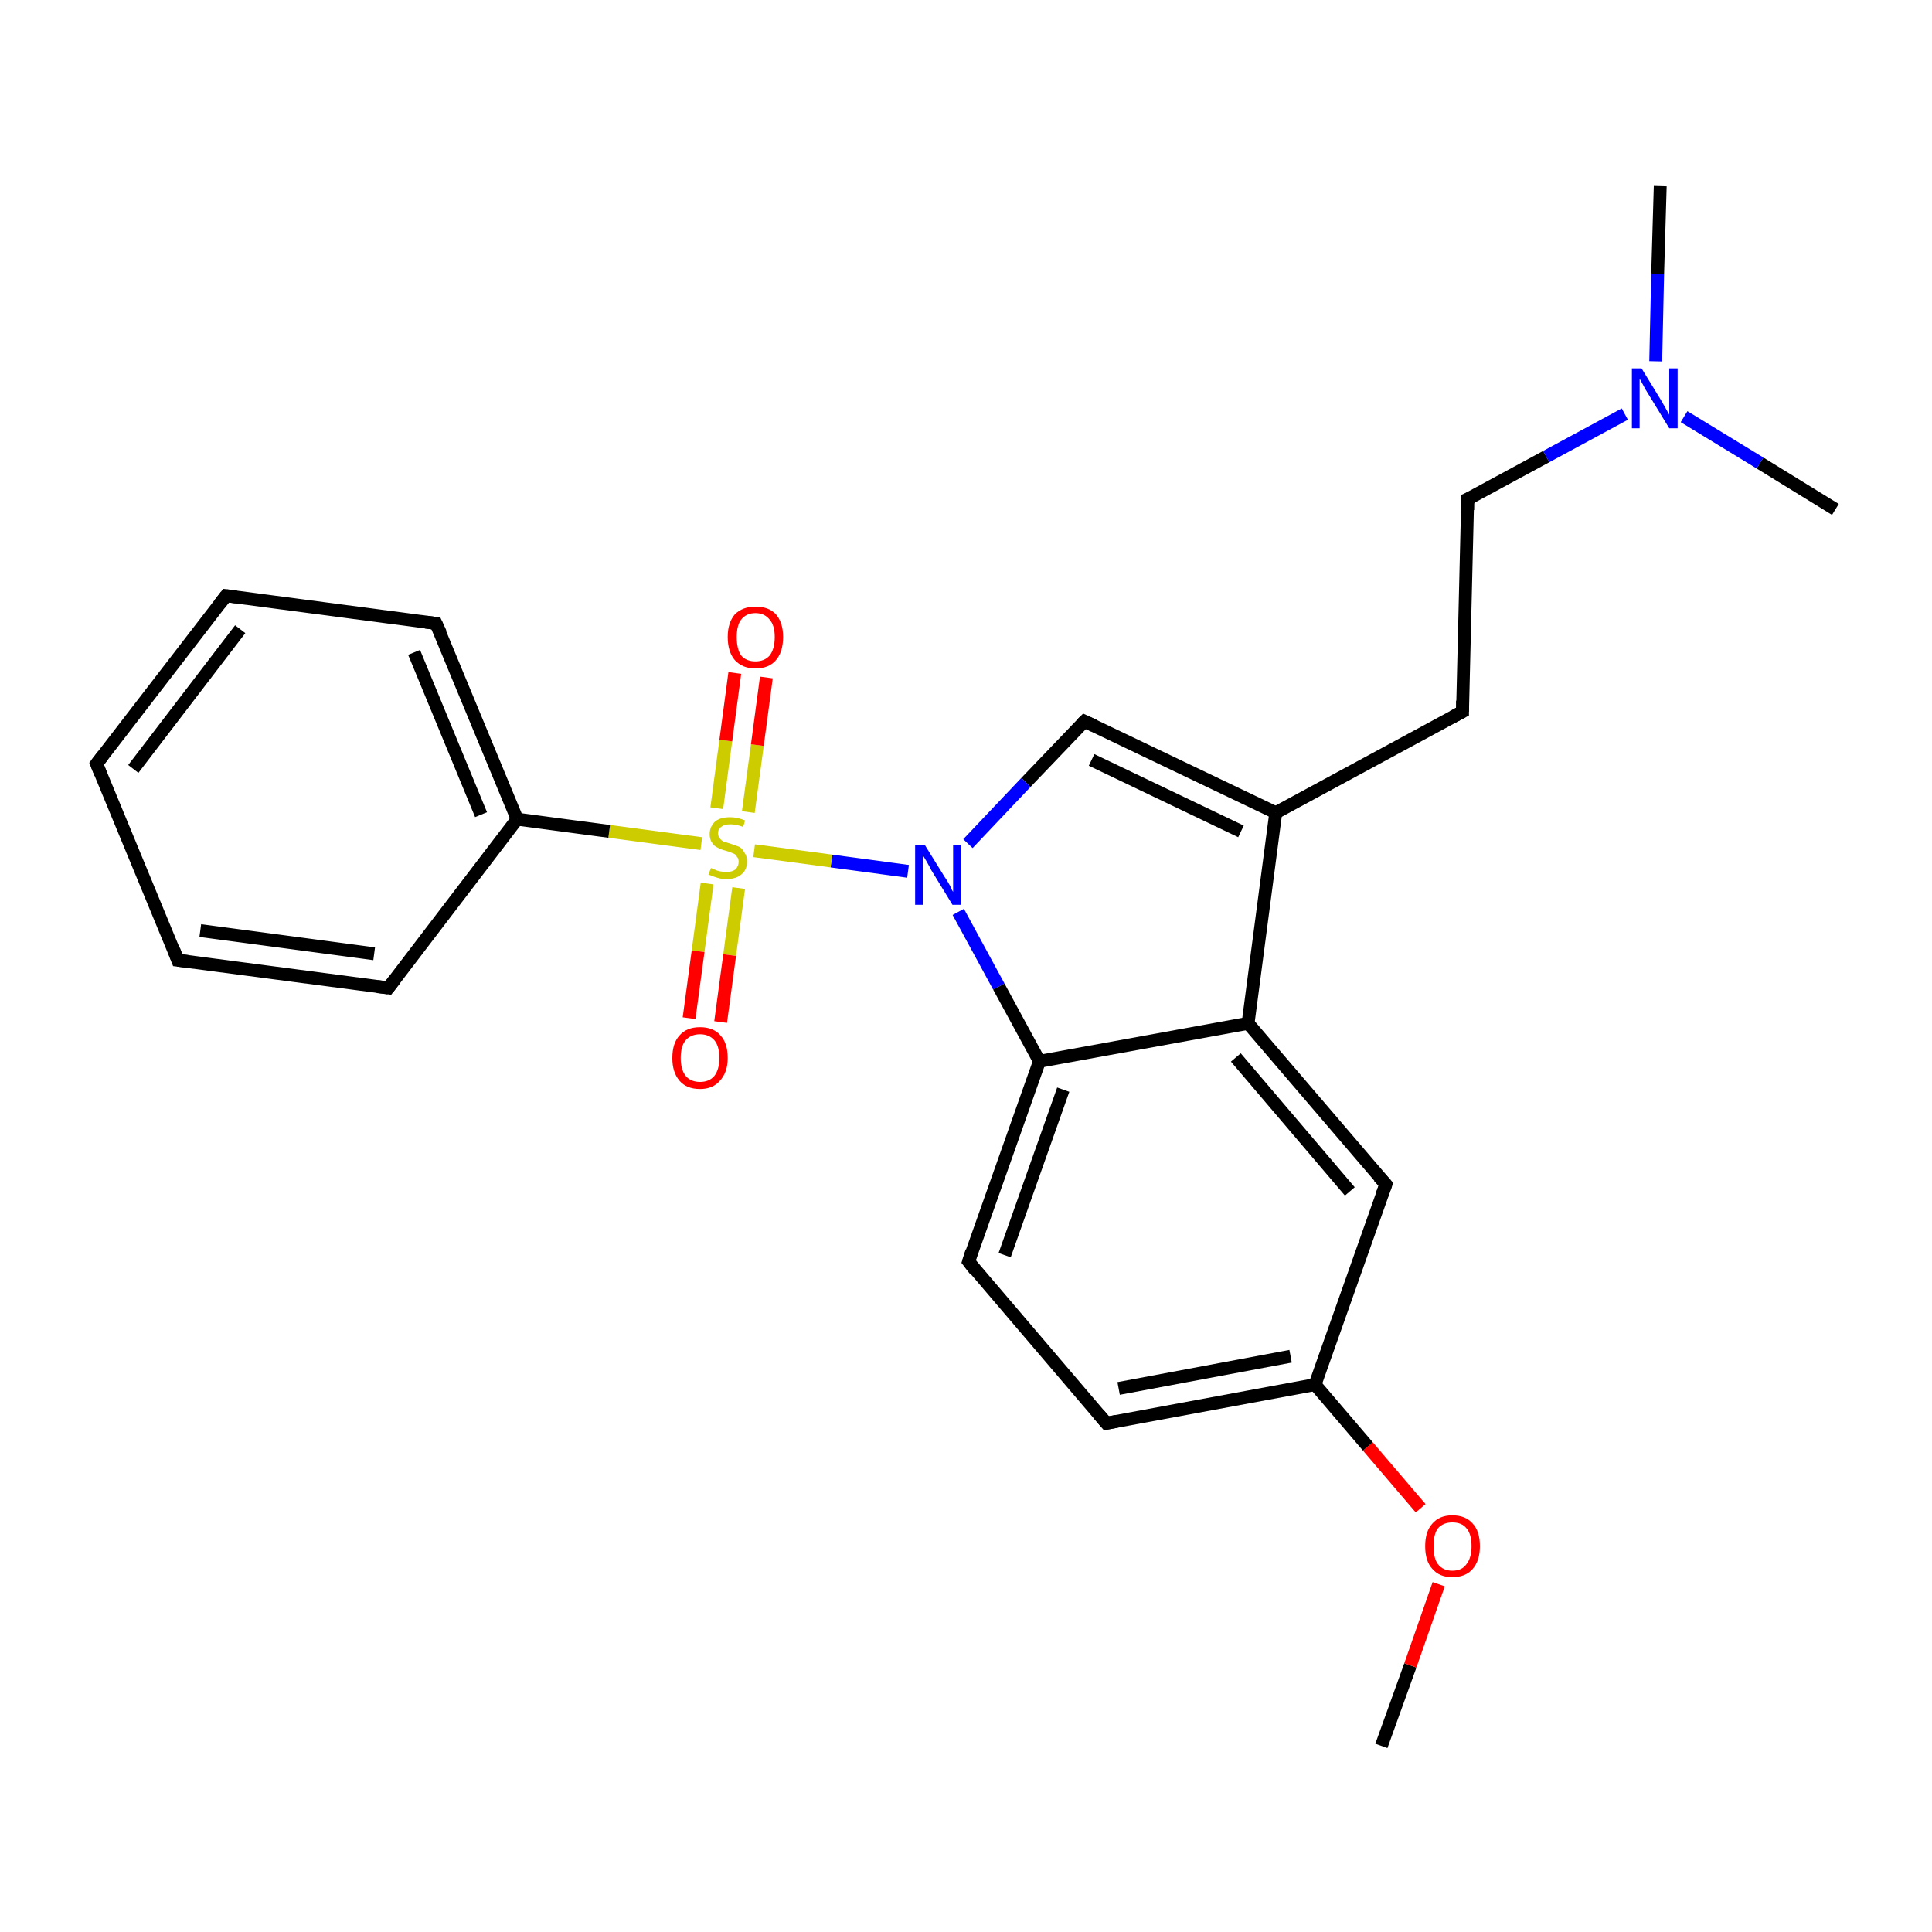 <?xml version='1.0' encoding='iso-8859-1'?>
<svg version='1.1' baseProfile='full'
              xmlns='http://www.w3.org/2000/svg'
                      xmlns:rdkit='http://www.rdkit.org/xml'
                      xmlns:xlink='http://www.w3.org/1999/xlink'
                  xml:space='preserve'
width='300px' height='300px' viewBox='0 0 300 300'>
<!-- END OF HEADER -->
<rect style='opacity:1.0;fill:#FFFFFF;stroke:none' width='300.0' height='300.0' x='0.0' y='0.0'> </rect>
<path class='bond-0 atom-0 atom-1' d='M 214.5,271.1 L 219.0,258.6' style='fill:none;fill-rule:evenodd;stroke:#000000;stroke-width:2.0px;stroke-linecap:butt;stroke-linejoin:miter;stroke-opacity:1' />
<path class='bond-0 atom-0 atom-1' d='M 219.0,258.6 L 223.4,246.0' style='fill:none;fill-rule:evenodd;stroke:#FF0000;stroke-width:2.0px;stroke-linecap:butt;stroke-linejoin:miter;stroke-opacity:1' />
<path class='bond-1 atom-1 atom-2' d='M 220.6,234.2 L 212.4,224.6' style='fill:none;fill-rule:evenodd;stroke:#FF0000;stroke-width:2.0px;stroke-linecap:butt;stroke-linejoin:miter;stroke-opacity:1' />
<path class='bond-1 atom-1 atom-2' d='M 212.4,224.6 L 204.2,215.0' style='fill:none;fill-rule:evenodd;stroke:#000000;stroke-width:2.0px;stroke-linecap:butt;stroke-linejoin:miter;stroke-opacity:1' />
<path class='bond-2 atom-2 atom-3' d='M 204.2,215.0 L 171.8,221.0' style='fill:none;fill-rule:evenodd;stroke:#000000;stroke-width:2.0px;stroke-linecap:butt;stroke-linejoin:miter;stroke-opacity:1' />
<path class='bond-2 atom-2 atom-3' d='M 200.4,210.6 L 173.7,215.6' style='fill:none;fill-rule:evenodd;stroke:#000000;stroke-width:2.0px;stroke-linecap:butt;stroke-linejoin:miter;stroke-opacity:1' />
<path class='bond-3 atom-3 atom-4' d='M 171.8,221.0 L 150.4,195.9' style='fill:none;fill-rule:evenodd;stroke:#000000;stroke-width:2.0px;stroke-linecap:butt;stroke-linejoin:miter;stroke-opacity:1' />
<path class='bond-4 atom-4 atom-5' d='M 150.4,195.9 L 161.4,164.8' style='fill:none;fill-rule:evenodd;stroke:#000000;stroke-width:2.0px;stroke-linecap:butt;stroke-linejoin:miter;stroke-opacity:1' />
<path class='bond-4 atom-4 atom-5' d='M 156.0,194.9 L 165.1,169.2' style='fill:none;fill-rule:evenodd;stroke:#000000;stroke-width:2.0px;stroke-linecap:butt;stroke-linejoin:miter;stroke-opacity:1' />
<path class='bond-5 atom-5 atom-6' d='M 161.4,164.8 L 193.8,158.9' style='fill:none;fill-rule:evenodd;stroke:#000000;stroke-width:2.0px;stroke-linecap:butt;stroke-linejoin:miter;stroke-opacity:1' />
<path class='bond-6 atom-6 atom-7' d='M 193.8,158.9 L 215.2,183.9' style='fill:none;fill-rule:evenodd;stroke:#000000;stroke-width:2.0px;stroke-linecap:butt;stroke-linejoin:miter;stroke-opacity:1' />
<path class='bond-6 atom-6 atom-7' d='M 191.9,164.2 L 209.6,185.0' style='fill:none;fill-rule:evenodd;stroke:#000000;stroke-width:2.0px;stroke-linecap:butt;stroke-linejoin:miter;stroke-opacity:1' />
<path class='bond-7 atom-6 atom-8' d='M 193.8,158.9 L 198.1,126.2' style='fill:none;fill-rule:evenodd;stroke:#000000;stroke-width:2.0px;stroke-linecap:butt;stroke-linejoin:miter;stroke-opacity:1' />
<path class='bond-8 atom-8 atom-9' d='M 198.1,126.2 L 227.1,110.5' style='fill:none;fill-rule:evenodd;stroke:#000000;stroke-width:2.0px;stroke-linecap:butt;stroke-linejoin:miter;stroke-opacity:1' />
<path class='bond-9 atom-9 atom-10' d='M 227.1,110.5 L 227.9,77.5' style='fill:none;fill-rule:evenodd;stroke:#000000;stroke-width:2.0px;stroke-linecap:butt;stroke-linejoin:miter;stroke-opacity:1' />
<path class='bond-10 atom-10 atom-11' d='M 227.9,77.5 L 240.1,70.9' style='fill:none;fill-rule:evenodd;stroke:#000000;stroke-width:2.0px;stroke-linecap:butt;stroke-linejoin:miter;stroke-opacity:1' />
<path class='bond-10 atom-10 atom-11' d='M 240.1,70.9 L 252.3,64.3' style='fill:none;fill-rule:evenodd;stroke:#0000FF;stroke-width:2.0px;stroke-linecap:butt;stroke-linejoin:miter;stroke-opacity:1' />
<path class='bond-11 atom-11 atom-12' d='M 257.1,56.1 L 257.4,42.5' style='fill:none;fill-rule:evenodd;stroke:#0000FF;stroke-width:2.0px;stroke-linecap:butt;stroke-linejoin:miter;stroke-opacity:1' />
<path class='bond-11 atom-11 atom-12' d='M 257.4,42.5 L 257.8,28.9' style='fill:none;fill-rule:evenodd;stroke:#000000;stroke-width:2.0px;stroke-linecap:butt;stroke-linejoin:miter;stroke-opacity:1' />
<path class='bond-12 atom-11 atom-13' d='M 261.5,64.7 L 273.3,71.9' style='fill:none;fill-rule:evenodd;stroke:#0000FF;stroke-width:2.0px;stroke-linecap:butt;stroke-linejoin:miter;stroke-opacity:1' />
<path class='bond-12 atom-11 atom-13' d='M 273.3,71.9 L 285.0,79.1' style='fill:none;fill-rule:evenodd;stroke:#000000;stroke-width:2.0px;stroke-linecap:butt;stroke-linejoin:miter;stroke-opacity:1' />
<path class='bond-13 atom-8 atom-14' d='M 198.1,126.2 L 168.4,112.0' style='fill:none;fill-rule:evenodd;stroke:#000000;stroke-width:2.0px;stroke-linecap:butt;stroke-linejoin:miter;stroke-opacity:1' />
<path class='bond-13 atom-8 atom-14' d='M 192.7,129.1 L 169.5,118.0' style='fill:none;fill-rule:evenodd;stroke:#000000;stroke-width:2.0px;stroke-linecap:butt;stroke-linejoin:miter;stroke-opacity:1' />
<path class='bond-14 atom-14 atom-15' d='M 168.4,112.0 L 159.3,121.5' style='fill:none;fill-rule:evenodd;stroke:#000000;stroke-width:2.0px;stroke-linecap:butt;stroke-linejoin:miter;stroke-opacity:1' />
<path class='bond-14 atom-14 atom-15' d='M 159.3,121.5 L 150.3,131.0' style='fill:none;fill-rule:evenodd;stroke:#0000FF;stroke-width:2.0px;stroke-linecap:butt;stroke-linejoin:miter;stroke-opacity:1' />
<path class='bond-15 atom-15 atom-16' d='M 141.0,135.3 L 129.1,133.7' style='fill:none;fill-rule:evenodd;stroke:#0000FF;stroke-width:2.0px;stroke-linecap:butt;stroke-linejoin:miter;stroke-opacity:1' />
<path class='bond-15 atom-15 atom-16' d='M 129.1,133.7 L 117.1,132.1' style='fill:none;fill-rule:evenodd;stroke:#CCCC00;stroke-width:2.0px;stroke-linecap:butt;stroke-linejoin:miter;stroke-opacity:1' />
<path class='bond-16 atom-16 atom-17' d='M 109.8,137.2 L 108.4,147.7' style='fill:none;fill-rule:evenodd;stroke:#CCCC00;stroke-width:2.0px;stroke-linecap:butt;stroke-linejoin:miter;stroke-opacity:1' />
<path class='bond-16 atom-16 atom-17' d='M 108.4,147.7 L 107.0,158.1' style='fill:none;fill-rule:evenodd;stroke:#FF0000;stroke-width:2.0px;stroke-linecap:butt;stroke-linejoin:miter;stroke-opacity:1' />
<path class='bond-16 atom-16 atom-17' d='M 114.7,137.9 L 113.3,148.3' style='fill:none;fill-rule:evenodd;stroke:#CCCC00;stroke-width:2.0px;stroke-linecap:butt;stroke-linejoin:miter;stroke-opacity:1' />
<path class='bond-16 atom-16 atom-17' d='M 113.3,148.3 L 111.9,158.7' style='fill:none;fill-rule:evenodd;stroke:#FF0000;stroke-width:2.0px;stroke-linecap:butt;stroke-linejoin:miter;stroke-opacity:1' />
<path class='bond-17 atom-16 atom-18' d='M 116.2,126.1 L 117.6,115.7' style='fill:none;fill-rule:evenodd;stroke:#CCCC00;stroke-width:2.0px;stroke-linecap:butt;stroke-linejoin:miter;stroke-opacity:1' />
<path class='bond-17 atom-16 atom-18' d='M 117.6,115.7 L 119.0,105.2' style='fill:none;fill-rule:evenodd;stroke:#FF0000;stroke-width:2.0px;stroke-linecap:butt;stroke-linejoin:miter;stroke-opacity:1' />
<path class='bond-17 atom-16 atom-18' d='M 111.3,125.5 L 112.7,115.0' style='fill:none;fill-rule:evenodd;stroke:#CCCC00;stroke-width:2.0px;stroke-linecap:butt;stroke-linejoin:miter;stroke-opacity:1' />
<path class='bond-17 atom-16 atom-18' d='M 112.7,115.0 L 114.1,104.5' style='fill:none;fill-rule:evenodd;stroke:#FF0000;stroke-width:2.0px;stroke-linecap:butt;stroke-linejoin:miter;stroke-opacity:1' />
<path class='bond-18 atom-16 atom-19' d='M 108.9,131.0 L 94.6,129.1' style='fill:none;fill-rule:evenodd;stroke:#CCCC00;stroke-width:2.0px;stroke-linecap:butt;stroke-linejoin:miter;stroke-opacity:1' />
<path class='bond-18 atom-16 atom-19' d='M 94.6,129.1 L 80.3,127.2' style='fill:none;fill-rule:evenodd;stroke:#000000;stroke-width:2.0px;stroke-linecap:butt;stroke-linejoin:miter;stroke-opacity:1' />
<path class='bond-19 atom-19 atom-20' d='M 80.3,127.2 L 67.7,96.8' style='fill:none;fill-rule:evenodd;stroke:#000000;stroke-width:2.0px;stroke-linecap:butt;stroke-linejoin:miter;stroke-opacity:1' />
<path class='bond-19 atom-19 atom-20' d='M 74.7,126.5 L 64.3,101.3' style='fill:none;fill-rule:evenodd;stroke:#000000;stroke-width:2.0px;stroke-linecap:butt;stroke-linejoin:miter;stroke-opacity:1' />
<path class='bond-20 atom-20 atom-21' d='M 67.7,96.8 L 35.1,92.5' style='fill:none;fill-rule:evenodd;stroke:#000000;stroke-width:2.0px;stroke-linecap:butt;stroke-linejoin:miter;stroke-opacity:1' />
<path class='bond-21 atom-21 atom-22' d='M 35.1,92.5 L 15.0,118.6' style='fill:none;fill-rule:evenodd;stroke:#000000;stroke-width:2.0px;stroke-linecap:butt;stroke-linejoin:miter;stroke-opacity:1' />
<path class='bond-21 atom-21 atom-22' d='M 37.3,97.7 L 20.7,119.4' style='fill:none;fill-rule:evenodd;stroke:#000000;stroke-width:2.0px;stroke-linecap:butt;stroke-linejoin:miter;stroke-opacity:1' />
<path class='bond-22 atom-22 atom-23' d='M 15.0,118.6 L 27.6,149.1' style='fill:none;fill-rule:evenodd;stroke:#000000;stroke-width:2.0px;stroke-linecap:butt;stroke-linejoin:miter;stroke-opacity:1' />
<path class='bond-23 atom-23 atom-24' d='M 27.6,149.1 L 60.3,153.4' style='fill:none;fill-rule:evenodd;stroke:#000000;stroke-width:2.0px;stroke-linecap:butt;stroke-linejoin:miter;stroke-opacity:1' />
<path class='bond-23 atom-23 atom-24' d='M 31.1,144.5 L 58.1,148.1' style='fill:none;fill-rule:evenodd;stroke:#000000;stroke-width:2.0px;stroke-linecap:butt;stroke-linejoin:miter;stroke-opacity:1' />
<path class='bond-24 atom-7 atom-2' d='M 215.2,183.9 L 204.2,215.0' style='fill:none;fill-rule:evenodd;stroke:#000000;stroke-width:2.0px;stroke-linecap:butt;stroke-linejoin:miter;stroke-opacity:1' />
<path class='bond-25 atom-24 atom-19' d='M 60.3,153.4 L 80.3,127.2' style='fill:none;fill-rule:evenodd;stroke:#000000;stroke-width:2.0px;stroke-linecap:butt;stroke-linejoin:miter;stroke-opacity:1' />
<path class='bond-26 atom-15 atom-5' d='M 148.8,141.6 L 155.1,153.2' style='fill:none;fill-rule:evenodd;stroke:#0000FF;stroke-width:2.0px;stroke-linecap:butt;stroke-linejoin:miter;stroke-opacity:1' />
<path class='bond-26 atom-15 atom-5' d='M 155.1,153.2 L 161.4,164.8' style='fill:none;fill-rule:evenodd;stroke:#000000;stroke-width:2.0px;stroke-linecap:butt;stroke-linejoin:miter;stroke-opacity:1' />
<path d='M 173.4,220.7 L 171.8,221.0 L 170.7,219.7' style='fill:none;stroke:#000000;stroke-width:2.0px;stroke-linecap:butt;stroke-linejoin:miter;stroke-miterlimit:10;stroke-opacity:1;' />
<path d='M 151.4,197.2 L 150.4,195.9 L 150.9,194.3' style='fill:none;stroke:#000000;stroke-width:2.0px;stroke-linecap:butt;stroke-linejoin:miter;stroke-miterlimit:10;stroke-opacity:1;' />
<path d='M 214.1,182.7 L 215.2,183.9 L 214.6,185.5' style='fill:none;stroke:#000000;stroke-width:2.0px;stroke-linecap:butt;stroke-linejoin:miter;stroke-miterlimit:10;stroke-opacity:1;' />
<path d='M 225.6,111.3 L 227.1,110.5 L 227.1,108.8' style='fill:none;stroke:#000000;stroke-width:2.0px;stroke-linecap:butt;stroke-linejoin:miter;stroke-miterlimit:10;stroke-opacity:1;' />
<path d='M 227.9,79.2 L 227.9,77.5 L 228.6,77.2' style='fill:none;stroke:#000000;stroke-width:2.0px;stroke-linecap:butt;stroke-linejoin:miter;stroke-miterlimit:10;stroke-opacity:1;' />
<path d='M 169.9,112.7 L 168.4,112.0 L 167.9,112.5' style='fill:none;stroke:#000000;stroke-width:2.0px;stroke-linecap:butt;stroke-linejoin:miter;stroke-miterlimit:10;stroke-opacity:1;' />
<path d='M 68.4,98.3 L 67.7,96.8 L 66.1,96.6' style='fill:none;stroke:#000000;stroke-width:2.0px;stroke-linecap:butt;stroke-linejoin:miter;stroke-miterlimit:10;stroke-opacity:1;' />
<path d='M 36.7,92.7 L 35.1,92.5 L 34.1,93.8' style='fill:none;stroke:#000000;stroke-width:2.0px;stroke-linecap:butt;stroke-linejoin:miter;stroke-miterlimit:10;stroke-opacity:1;' />
<path d='M 16.0,117.3 L 15.0,118.6 L 15.6,120.1' style='fill:none;stroke:#000000;stroke-width:2.0px;stroke-linecap:butt;stroke-linejoin:miter;stroke-miterlimit:10;stroke-opacity:1;' />
<path d='M 27.0,147.5 L 27.6,149.1 L 29.2,149.3' style='fill:none;stroke:#000000;stroke-width:2.0px;stroke-linecap:butt;stroke-linejoin:miter;stroke-miterlimit:10;stroke-opacity:1;' />
<path d='M 58.6,153.2 L 60.3,153.4 L 61.3,152.1' style='fill:none;stroke:#000000;stroke-width:2.0px;stroke-linecap:butt;stroke-linejoin:miter;stroke-miterlimit:10;stroke-opacity:1;' />
<path class='atom-1' d='M 221.3 240.1
Q 221.3 237.8, 222.4 236.6
Q 223.5 235.3, 225.5 235.3
Q 227.6 235.3, 228.7 236.6
Q 229.8 237.8, 229.8 240.1
Q 229.8 242.3, 228.7 243.6
Q 227.6 244.9, 225.5 244.9
Q 223.5 244.9, 222.4 243.6
Q 221.3 242.4, 221.3 240.1
M 225.5 243.9
Q 227.0 243.9, 227.7 242.9
Q 228.5 241.9, 228.5 240.1
Q 228.5 238.2, 227.7 237.3
Q 227.0 236.4, 225.5 236.4
Q 224.1 236.4, 223.3 237.3
Q 222.6 238.2, 222.6 240.1
Q 222.6 242.0, 223.3 242.9
Q 224.1 243.9, 225.5 243.9
' fill='#FF0000'/>
<path class='atom-11' d='M 254.9 57.2
L 257.9 62.1
Q 258.2 62.6, 258.7 63.5
Q 259.2 64.4, 259.2 64.4
L 259.2 57.2
L 260.5 57.2
L 260.5 66.5
L 259.2 66.5
L 255.9 61.1
Q 255.5 60.5, 255.1 59.7
Q 254.7 59.0, 254.6 58.8
L 254.6 66.5
L 253.4 66.5
L 253.4 57.2
L 254.9 57.2
' fill='#0000FF'/>
<path class='atom-15' d='M 143.6 131.2
L 146.7 136.2
Q 147.0 136.6, 147.5 137.5
Q 147.9 138.4, 148.0 138.5
L 148.0 131.2
L 149.2 131.2
L 149.2 140.5
L 147.9 140.5
L 144.6 135.1
Q 144.3 134.5, 143.9 133.8
Q 143.5 133.1, 143.3 132.8
L 143.3 140.5
L 142.1 140.5
L 142.1 131.2
L 143.6 131.2
' fill='#0000FF'/>
<path class='atom-16' d='M 110.4 134.8
Q 110.5 134.8, 110.9 135.0
Q 111.3 135.2, 111.8 135.3
Q 112.3 135.4, 112.8 135.4
Q 113.7 135.4, 114.2 135.0
Q 114.7 134.5, 114.7 133.8
Q 114.7 133.3, 114.4 133.0
Q 114.2 132.6, 113.8 132.5
Q 113.4 132.3, 112.7 132.1
Q 111.9 131.9, 111.4 131.6
Q 110.9 131.4, 110.6 130.9
Q 110.2 130.4, 110.2 129.5
Q 110.2 128.4, 111.0 127.6
Q 111.8 126.9, 113.4 126.9
Q 114.5 126.9, 115.7 127.4
L 115.4 128.4
Q 114.3 128.0, 113.4 128.0
Q 112.5 128.0, 112.0 128.4
Q 111.5 128.7, 111.5 129.4
Q 111.5 129.9, 111.8 130.2
Q 112.0 130.5, 112.4 130.7
Q 112.8 130.8, 113.4 131.0
Q 114.3 131.3, 114.8 131.5
Q 115.3 131.8, 115.6 132.4
Q 116.0 132.9, 116.0 133.8
Q 116.0 135.1, 115.1 135.8
Q 114.3 136.5, 112.8 136.5
Q 112.0 136.5, 111.4 136.3
Q 110.7 136.1, 110.0 135.8
L 110.4 134.8
' fill='#CCCC00'/>
<path class='atom-17' d='M 104.4 164.3
Q 104.4 162.0, 105.5 160.8
Q 106.6 159.5, 108.7 159.5
Q 110.8 159.5, 111.9 160.8
Q 113.0 162.0, 113.0 164.3
Q 113.0 166.5, 111.8 167.8
Q 110.7 169.1, 108.7 169.1
Q 106.6 169.1, 105.5 167.8
Q 104.4 166.5, 104.4 164.3
M 108.7 168.0
Q 110.1 168.0, 110.9 167.1
Q 111.7 166.1, 111.7 164.3
Q 111.7 162.4, 110.9 161.5
Q 110.1 160.6, 108.7 160.6
Q 107.3 160.6, 106.5 161.5
Q 105.7 162.4, 105.7 164.3
Q 105.7 166.1, 106.5 167.1
Q 107.3 168.0, 108.7 168.0
' fill='#FF0000'/>
<path class='atom-18' d='M 113.0 98.9
Q 113.0 96.7, 114.1 95.4
Q 115.3 94.2, 117.3 94.2
Q 119.4 94.2, 120.5 95.4
Q 121.6 96.7, 121.6 98.9
Q 121.6 101.2, 120.5 102.5
Q 119.4 103.8, 117.3 103.8
Q 115.3 103.8, 114.1 102.5
Q 113.0 101.2, 113.0 98.9
M 117.3 102.7
Q 118.7 102.7, 119.5 101.8
Q 120.3 100.8, 120.3 98.9
Q 120.3 97.1, 119.5 96.2
Q 118.7 95.2, 117.3 95.2
Q 115.9 95.2, 115.1 96.2
Q 114.4 97.1, 114.4 98.9
Q 114.4 100.8, 115.1 101.8
Q 115.9 102.7, 117.3 102.7
' fill='#FF0000'/>
</svg>
